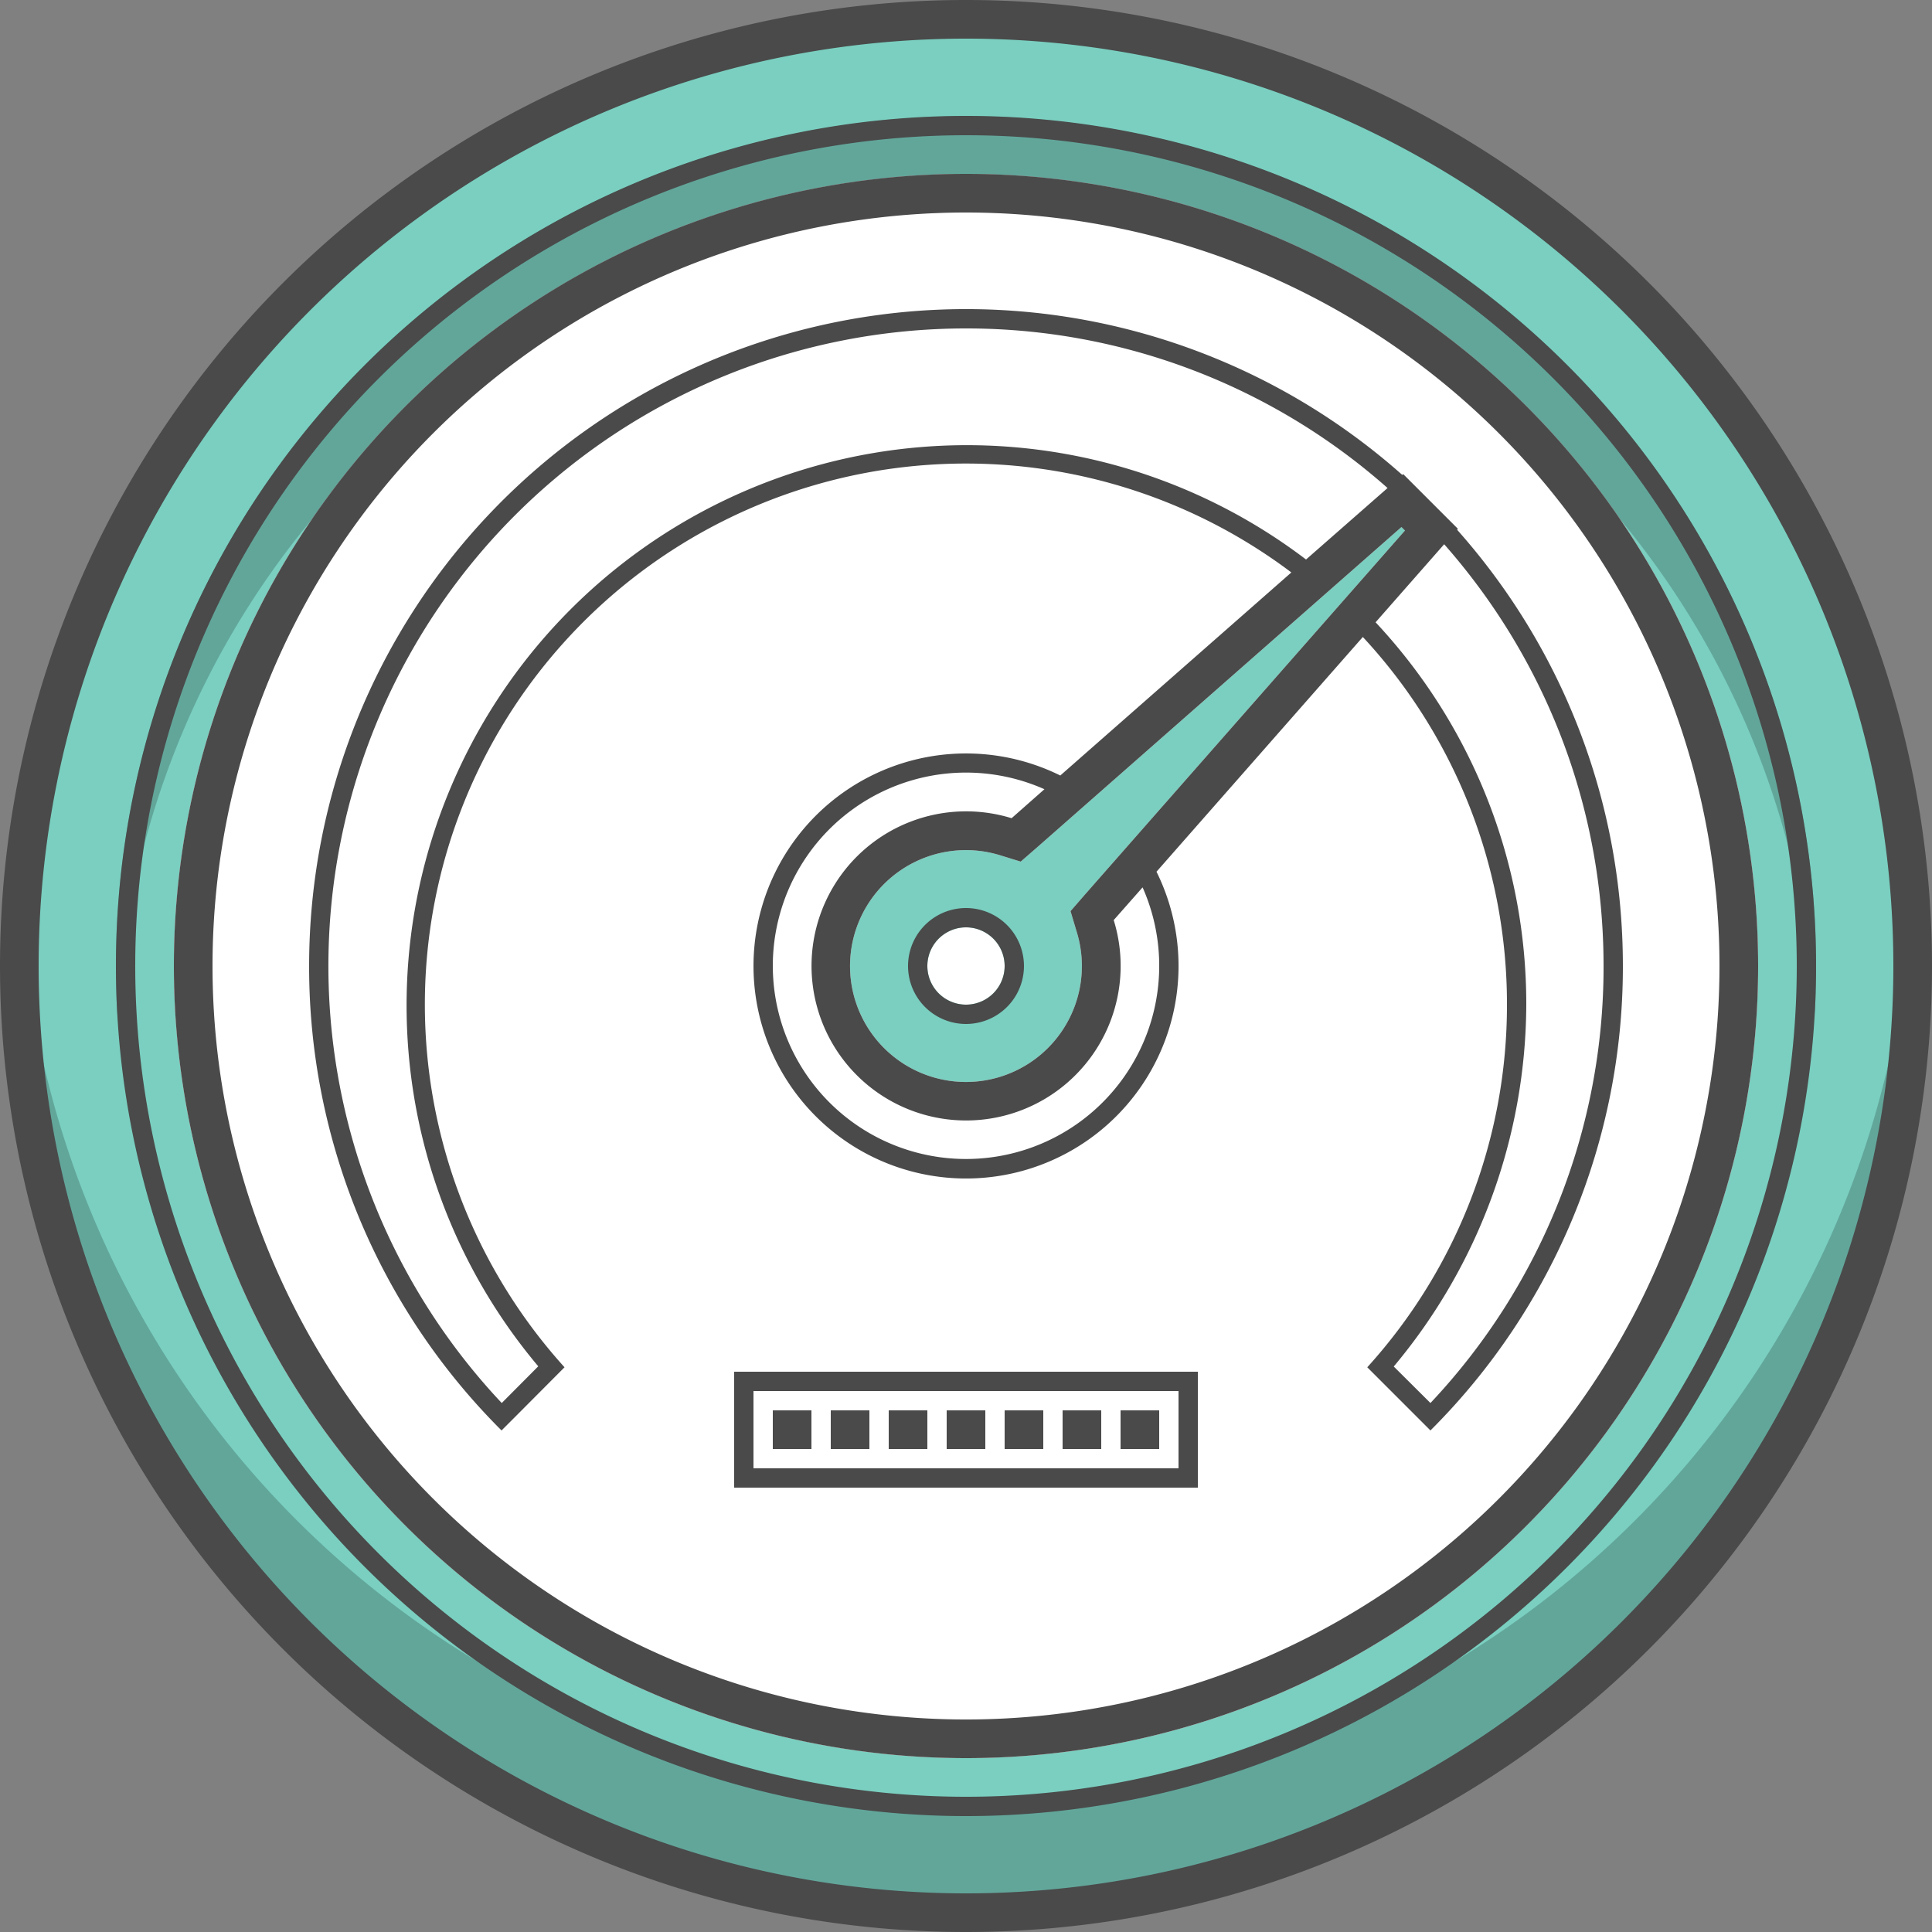 <svg xmlns="http://www.w3.org/2000/svg" width="100" height="100" viewBox="0 0 100 100" class="heroicon-speedometer heroicon heroicons-lg">
    <rect x="0" y="0" width="100" height="100" fill="#808080" stroke="none"/>
    <path class="heroicon-speedometer-edge heroicon-component-accent heroicon-component-fill" fill="#7ACFC0" d="M50 99a49 49 0 1 1 0-98 49 49 0 0 1 0 98zm0-8a41 41 0 1 0 0-82 41 41 0 0 0 0 82z"></path>
    <circle class="heroicon-speedometer-background heroicon-component-fill-copy" cx="50" cy="50" r="41" fill="#FFFFFF"></circle>
    <path class="heroicon-speedometer-gauge heroicon-component-fill" fill="#FFFFFF" d="M79 52a28.9 28.9 0 0 0-7.8-19.79l3.55-4.04A32.87 32.87 0 0 1 83 50c0 8.75-3.4 16.7-8.97 22.62l-1.89-1.9A29.32 29.32 0 0 0 79 52zM50 17c8.37 0 16 3.11 21.83 8.25l-4.22 3.7a29 29 0 0 0-39.75 41.77l-1.9 1.9A33 33 0 0 1 50 17z"></path>
    <path class="heroicon-speedometer-needle heroicon-component-accent heroicon-component-fill" fill="#7ACFC0" d="M52.84 44.6l-1.07-.33a6 6 0 1 0 3.96 3.96l-.32-1.07.73-.84 16.58-18.86-.18-.18-18.86 16.58-.84.73z"></path>
    <path class="heroicon-speedometer-reading heroicon-component-fill" fill="#FFFFFF" d="M57.65 47.64l1.5-1.7a10 10 0 1 1-5.08-5.08l-1.7 1.5a8 8 0 1 0 5.28 5.28zM52 50a2 2 0 1 1-4 0 2 2 0 0 1 4 0zM39 72h22v4H39v-4z"></path>
    <path class="heroicon-shadows" fill="#000000" d="M98.91 47a49 49 0 1 1-97.82 0 49 49 0 0 0 97.82 0zm-4.98 5.5a44 44 0 0 0-87.86 0 44 44 0 1 1 87.86 0z" opacity=".2"></path>
    <path class="heroicon-outline" fill="#4A4A4A" fill-rule="nonzero" d="M100 50A50 50 0 1 1 0 50a50 50 0 0 1 100 0zM50 98a48 48 0 1 0 0-96 48 48 0 0 0 0 96zm44-48a44 44 0 1 1-88 0 44 44 0 0 1 88 0zM50 93a43 43 0 1 0 0-86 43 43 0 0 0 0 86zm0-2a41 41 0 1 1 0-82 41 41 0 0 1 0 82zm39-41a39 39 0 1 0-78 0 39 39 0 0 0 78 0zm-34.12-9.86l11.96-10.51a28 28 0 0 0-37.62 41.14l-2.55 2.56-.71.71A33.88 33.88 0 0 1 16 50a34 34 0 0 1 56.58-25.42l.05-.04 2.83 2.83-.04.05C80.76 33.42 84 41.33 84 50a33.88 33.88 0 0 1-9.96 24.04l-.7-.7-2.57-2.57A27.9 27.9 0 0 0 78 52a27.9 27.9 0 0 0-7.46-19.03L59.86 45.12a11 11 0 1 1-4.98-4.98zm2.77 7.5a8 8 0 1 1-5.29-5.29l1.7-1.5a10 10 0 1 0 5.08 5.08l-1.5 1.7zM79 52a29.32 29.32 0 0 1-6.86 18.73l1.9 1.89A32.88 32.88 0 0 0 83 50c0-8.37-3.11-16-8.25-21.83l-3.55 4.04A28.9 28.9 0 0 1 79 52zM50 17a33 33 0 0 0-24.03 55.62l1.89-1.9A29 29 0 0 1 67.6 28.96l4.22-3.7A32.87 32.87 0 0 0 50 17zm2.84 27.6l-1.07-.33a6 6 0 1 0 3.96 3.96l-.32-1.07.73-.84 16.58-18.86-.18-.18-18.86 16.58-.84.73zM50 53a3 3 0 1 1 0-6 3 3 0 0 1 0 6zm2-3a2 2 0 1 0-4 0 2 2 0 0 0 4 0zM39 71h23v6H38v-6h1zm0 1v4h22v-4H39zm3 1v2h-2v-2h2zm1 0h2v2h-2v-2zm5 2h-2v-2h2v2zm3-2v2h-2v-2h2zm3 2h-2v-2h2v2zm1-2h2v2h-2v-2zm5 0v2h-2v-2h2z"></path>
</svg>
